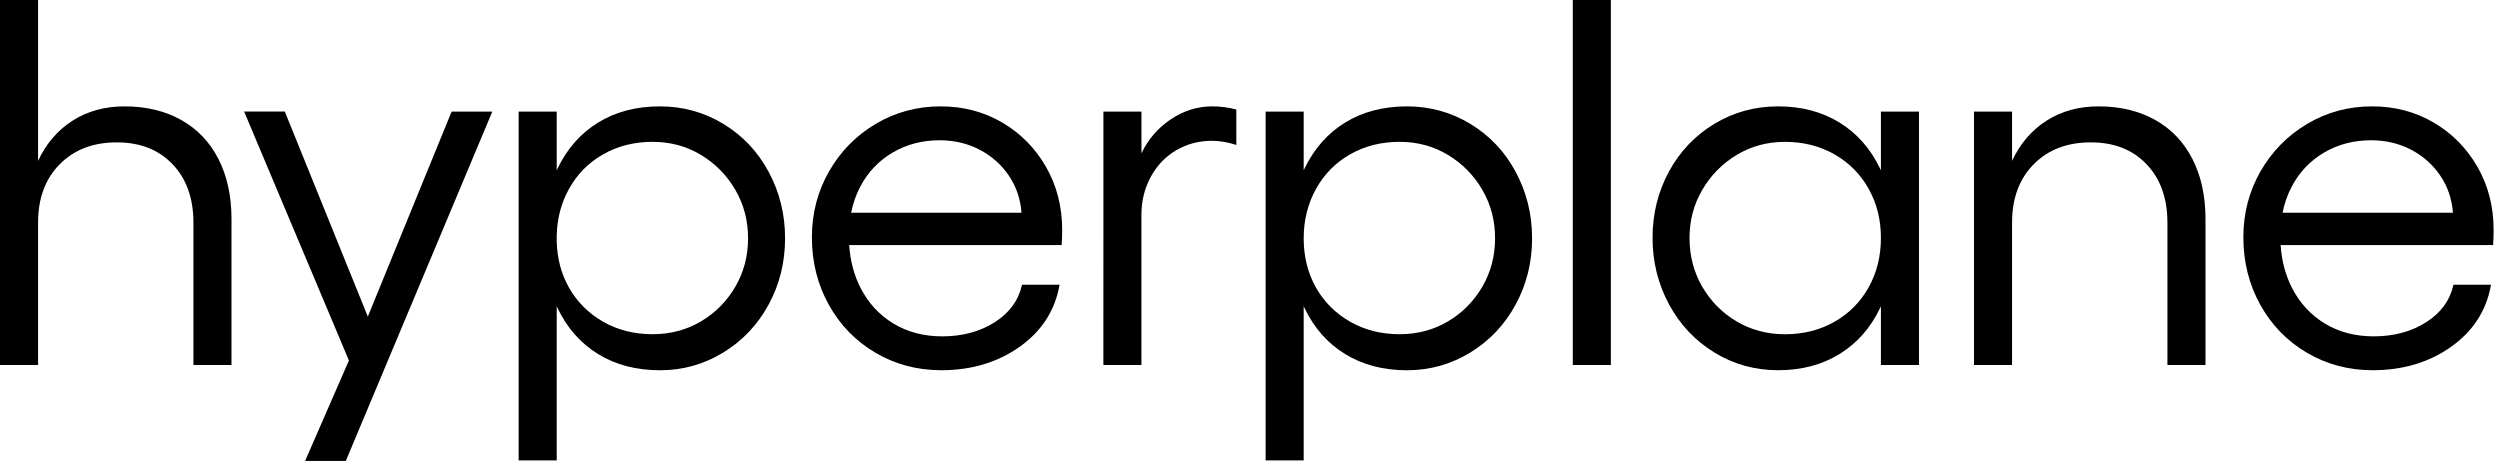 <svg xmlns="http://www.w3.org/2000/svg" width="137" height="26" viewBox="0 0 137 26" fill="none">
<path d="M2.086 20.002H0V0H2.086V8.814C2.532 7.866 3.161 7.134 3.971 6.615C4.791 6.09 5.743 5.829 6.829 5.829C8.009 5.829 9.043 6.078 9.928 6.573C10.814 7.069 11.495 7.783 11.972 8.716C12.447 9.649 12.686 10.744 12.686 12.002V20.002H10.6V12.202C10.6 10.869 10.22 9.8 9.458 9.002C8.695 8.202 7.676 7.802 6.401 7.802C5.104 7.802 4.061 8.202 3.271 9.002C2.48 9.802 2.086 10.869 2.086 12.202V20.002Z" fill="currentColor"/>
<path d="M20.157 17.349L15.607 6.113H13.377L19.121 19.754L16.72 25.259H18.95L26.979 6.115H24.749L20.157 17.349Z" fill="currentColor"/>
<path fill-rule="evenodd" clip-rule="evenodd" d="M30.508 25.231H28.422V6.115H30.508V9.334C30.522 9.304 30.536 9.274 30.55 9.244C31.074 8.148 31.818 7.306 32.779 6.715C33.741 6.125 34.868 5.829 36.165 5.829C37.422 5.829 38.58 6.148 39.636 6.787C40.692 7.425 41.522 8.302 42.122 9.416C42.722 10.53 43.022 11.744 43.022 13.059C43.022 14.375 42.722 15.584 42.122 16.689C41.522 17.794 40.694 18.671 39.636 19.318C38.578 19.965 37.422 20.29 36.165 20.29C34.87 20.29 33.741 19.995 32.779 19.404C31.816 18.813 31.073 17.971 30.55 16.875C30.536 16.845 30.522 16.815 30.508 16.785V25.231ZM30.508 13.211C30.529 14.158 30.753 15.007 31.178 15.757C31.625 16.548 32.25 17.171 33.05 17.629C33.851 18.087 34.755 18.315 35.765 18.315C36.737 18.315 37.617 18.081 38.408 17.615C39.198 17.148 39.827 16.515 40.294 15.715C40.761 14.915 40.994 14.03 40.994 13.058C40.994 12.086 40.761 11.2 40.294 10.4C39.827 9.6 39.2 8.964 38.408 8.486C37.617 8.011 36.737 7.773 35.765 7.773C34.755 7.773 33.851 8.001 33.05 8.458C32.25 8.914 31.625 9.549 31.178 10.358C30.753 11.126 30.529 11.975 30.508 12.907V13.211Z" fill="currentColor"/>
<path fill-rule="evenodd" clip-rule="evenodd" d="M55.879 19.003C54.669 19.86 53.236 20.288 51.578 20.288C50.264 20.288 49.063 19.969 47.977 19.332C46.891 18.694 46.039 17.817 45.42 16.703C44.8 15.587 44.492 14.354 44.492 13.002C44.492 11.686 44.807 10.483 45.435 9.386C46.063 8.292 46.916 7.425 47.993 6.787C49.068 6.148 50.254 5.829 51.55 5.829C52.789 5.829 53.911 6.125 54.922 6.715C55.93 7.306 56.73 8.116 57.321 9.144C57.911 10.172 58.207 11.326 58.207 12.602C58.207 12.868 58.198 13.144 58.179 13.43H46.536C46.593 14.302 46.803 15.088 47.165 15.789C47.593 16.619 48.193 17.266 48.965 17.733C49.736 18.199 50.626 18.432 51.636 18.432C52.741 18.432 53.697 18.174 54.508 17.66C55.316 17.147 55.816 16.461 56.008 15.603H58.065C57.818 17.012 57.088 18.145 55.879 19.003ZM46.642 11.658C46.745 11.14 46.914 10.659 47.149 10.216C47.568 9.425 48.158 8.806 48.921 8.358C49.682 7.911 50.54 7.687 51.492 7.687C52.292 7.687 53.02 7.858 53.678 8.201C54.336 8.543 54.869 9.014 55.278 9.614C55.687 10.214 55.922 10.895 55.978 11.658H46.642Z" fill="currentColor"/>
<path d="M62.55 20.002H60.465L60.467 6.115H62.552V8.401C62.913 7.639 63.447 7.02 64.152 6.543C64.855 6.068 65.618 5.829 66.438 5.829C66.874 5.829 67.313 5.887 67.751 6.001V7.944C67.294 7.792 66.846 7.716 66.408 7.716C65.703 7.716 65.055 7.888 64.464 8.23C63.873 8.574 63.406 9.06 63.064 9.688C62.722 10.316 62.55 11.012 62.55 11.774V20.002Z" fill="currentColor"/>
<path fill-rule="evenodd" clip-rule="evenodd" d="M71.442 25.231H69.356V6.115H71.442V9.338C71.457 9.306 71.471 9.275 71.486 9.244C72.01 8.148 72.754 7.306 73.715 6.715C74.677 6.125 75.805 5.829 77.101 5.829C78.357 5.829 79.515 6.148 80.572 6.787C81.628 7.425 82.458 8.302 83.058 9.416C83.658 10.53 83.958 11.744 83.958 13.059C83.958 14.375 83.658 15.584 83.058 16.689C82.458 17.794 81.63 18.671 80.572 19.318C79.515 19.965 78.359 20.29 77.101 20.29C75.806 20.29 74.677 19.995 73.715 19.404C72.752 18.813 72.009 17.971 71.486 16.875C71.471 16.844 71.457 16.813 71.442 16.781V25.231ZM71.442 13.058C71.442 14.066 71.667 14.966 72.114 15.757C72.561 16.548 73.186 17.171 73.986 17.629C74.787 18.087 75.691 18.315 76.701 18.315C77.673 18.315 78.553 18.081 79.344 17.615C80.134 17.148 80.763 16.515 81.23 15.715C81.697 14.915 81.93 14.03 81.93 13.058C81.93 12.086 81.697 11.2 81.23 10.4C80.763 9.6 80.135 8.964 79.344 8.486C78.553 8.011 77.673 7.773 76.701 7.773C75.691 7.773 74.785 8.001 73.986 8.458C73.186 8.914 72.561 9.549 72.114 10.358C71.667 11.167 71.442 12.067 71.442 13.058Z" fill="currentColor"/>
<path d="M88.275 20.002H86.189V0H88.275V20.002Z" fill="currentColor"/>
<path fill-rule="evenodd" clip-rule="evenodd" d="M100.803 19.402C99.841 19.994 98.721 20.288 97.445 20.288C96.168 20.288 95.002 19.964 93.946 19.316C92.89 18.669 92.06 17.787 91.46 16.673C90.86 15.559 90.56 14.345 90.56 13.03C90.56 11.714 90.86 10.505 91.46 9.4C92.06 8.297 92.888 7.425 93.946 6.787C95.002 6.148 96.168 5.829 97.445 5.829C98.721 5.829 99.841 6.125 100.803 6.715C101.766 7.306 102.508 8.15 103.032 9.244C103.046 9.274 103.06 9.304 103.074 9.334V6.115H105.16V20.002H103.074V16.784C103.06 16.813 103.046 16.843 103.032 16.873C102.508 17.969 101.764 18.813 100.803 19.402ZM103.074 13.031C103.074 12.042 102.85 11.146 102.402 10.346C101.955 9.546 101.331 8.918 100.531 8.46C99.729 8.002 98.824 7.774 97.815 7.774C96.844 7.774 95.963 8.013 95.172 8.488C94.381 8.964 93.753 9.602 93.286 10.402C92.82 11.202 92.586 12.079 92.586 13.031C92.586 14.023 92.82 14.917 93.286 15.717C93.753 16.517 94.381 17.15 95.172 17.617C95.963 18.083 96.844 18.317 97.815 18.317C98.826 18.317 99.731 18.087 100.531 17.633C101.331 17.176 101.955 16.547 102.402 15.747C102.85 14.945 103.074 14.042 103.074 13.031Z" fill="currentColor"/>
<path d="M108.175 6.115H110.261V8.814C110.707 7.866 111.336 7.134 112.147 6.615C112.966 6.09 113.918 5.829 115.004 5.829C116.185 5.829 117.218 6.078 118.104 6.573C118.989 7.069 119.67 7.783 120.147 8.716C120.623 9.649 120.861 10.744 120.861 12.002V20.002H118.775V12.202C118.775 10.869 118.393 9.8 117.633 9.002C116.872 8.202 115.853 7.802 114.576 7.802C113.28 7.802 112.238 8.202 111.447 9.002C110.656 9.802 110.261 10.869 110.261 12.202V20.002H108.175V6.115Z" fill="currentColor"/>
<path fill-rule="evenodd" clip-rule="evenodd" d="M134.322 19.003C133.112 19.86 131.679 20.288 130.021 20.288C128.707 20.288 127.507 19.969 126.422 19.332C125.336 18.694 124.483 17.817 123.864 16.703C123.245 15.587 122.936 14.354 122.936 13.002C122.936 11.686 123.25 10.483 123.878 9.386C124.508 8.292 125.359 7.425 126.436 6.787C127.511 6.148 128.697 5.829 129.993 5.829C131.231 5.829 132.354 6.125 133.364 6.715C134.373 7.306 135.173 8.116 135.764 9.144C136.355 10.172 136.65 11.326 136.65 12.602C136.65 12.868 136.641 13.144 136.622 13.43H124.979C125.035 14.302 125.246 15.087 125.608 15.789C126.036 16.619 126.636 17.266 127.407 17.733C128.179 18.199 129.069 18.432 130.079 18.432C131.184 18.432 132.14 18.174 132.951 17.66C133.759 17.147 134.259 16.461 134.45 15.603H136.508C136.261 17.012 135.531 18.145 134.322 19.003ZM125.085 11.658C125.188 11.14 125.357 10.659 125.592 10.216C126.011 9.425 126.601 8.806 127.364 8.358C128.125 7.911 128.983 7.687 129.935 7.687C130.735 7.687 131.463 7.858 132.121 8.201C132.779 8.543 133.31 9.014 133.721 9.614C134.129 10.214 134.364 10.895 134.42 11.658H125.085Z" fill="currentColor"/>
</svg>